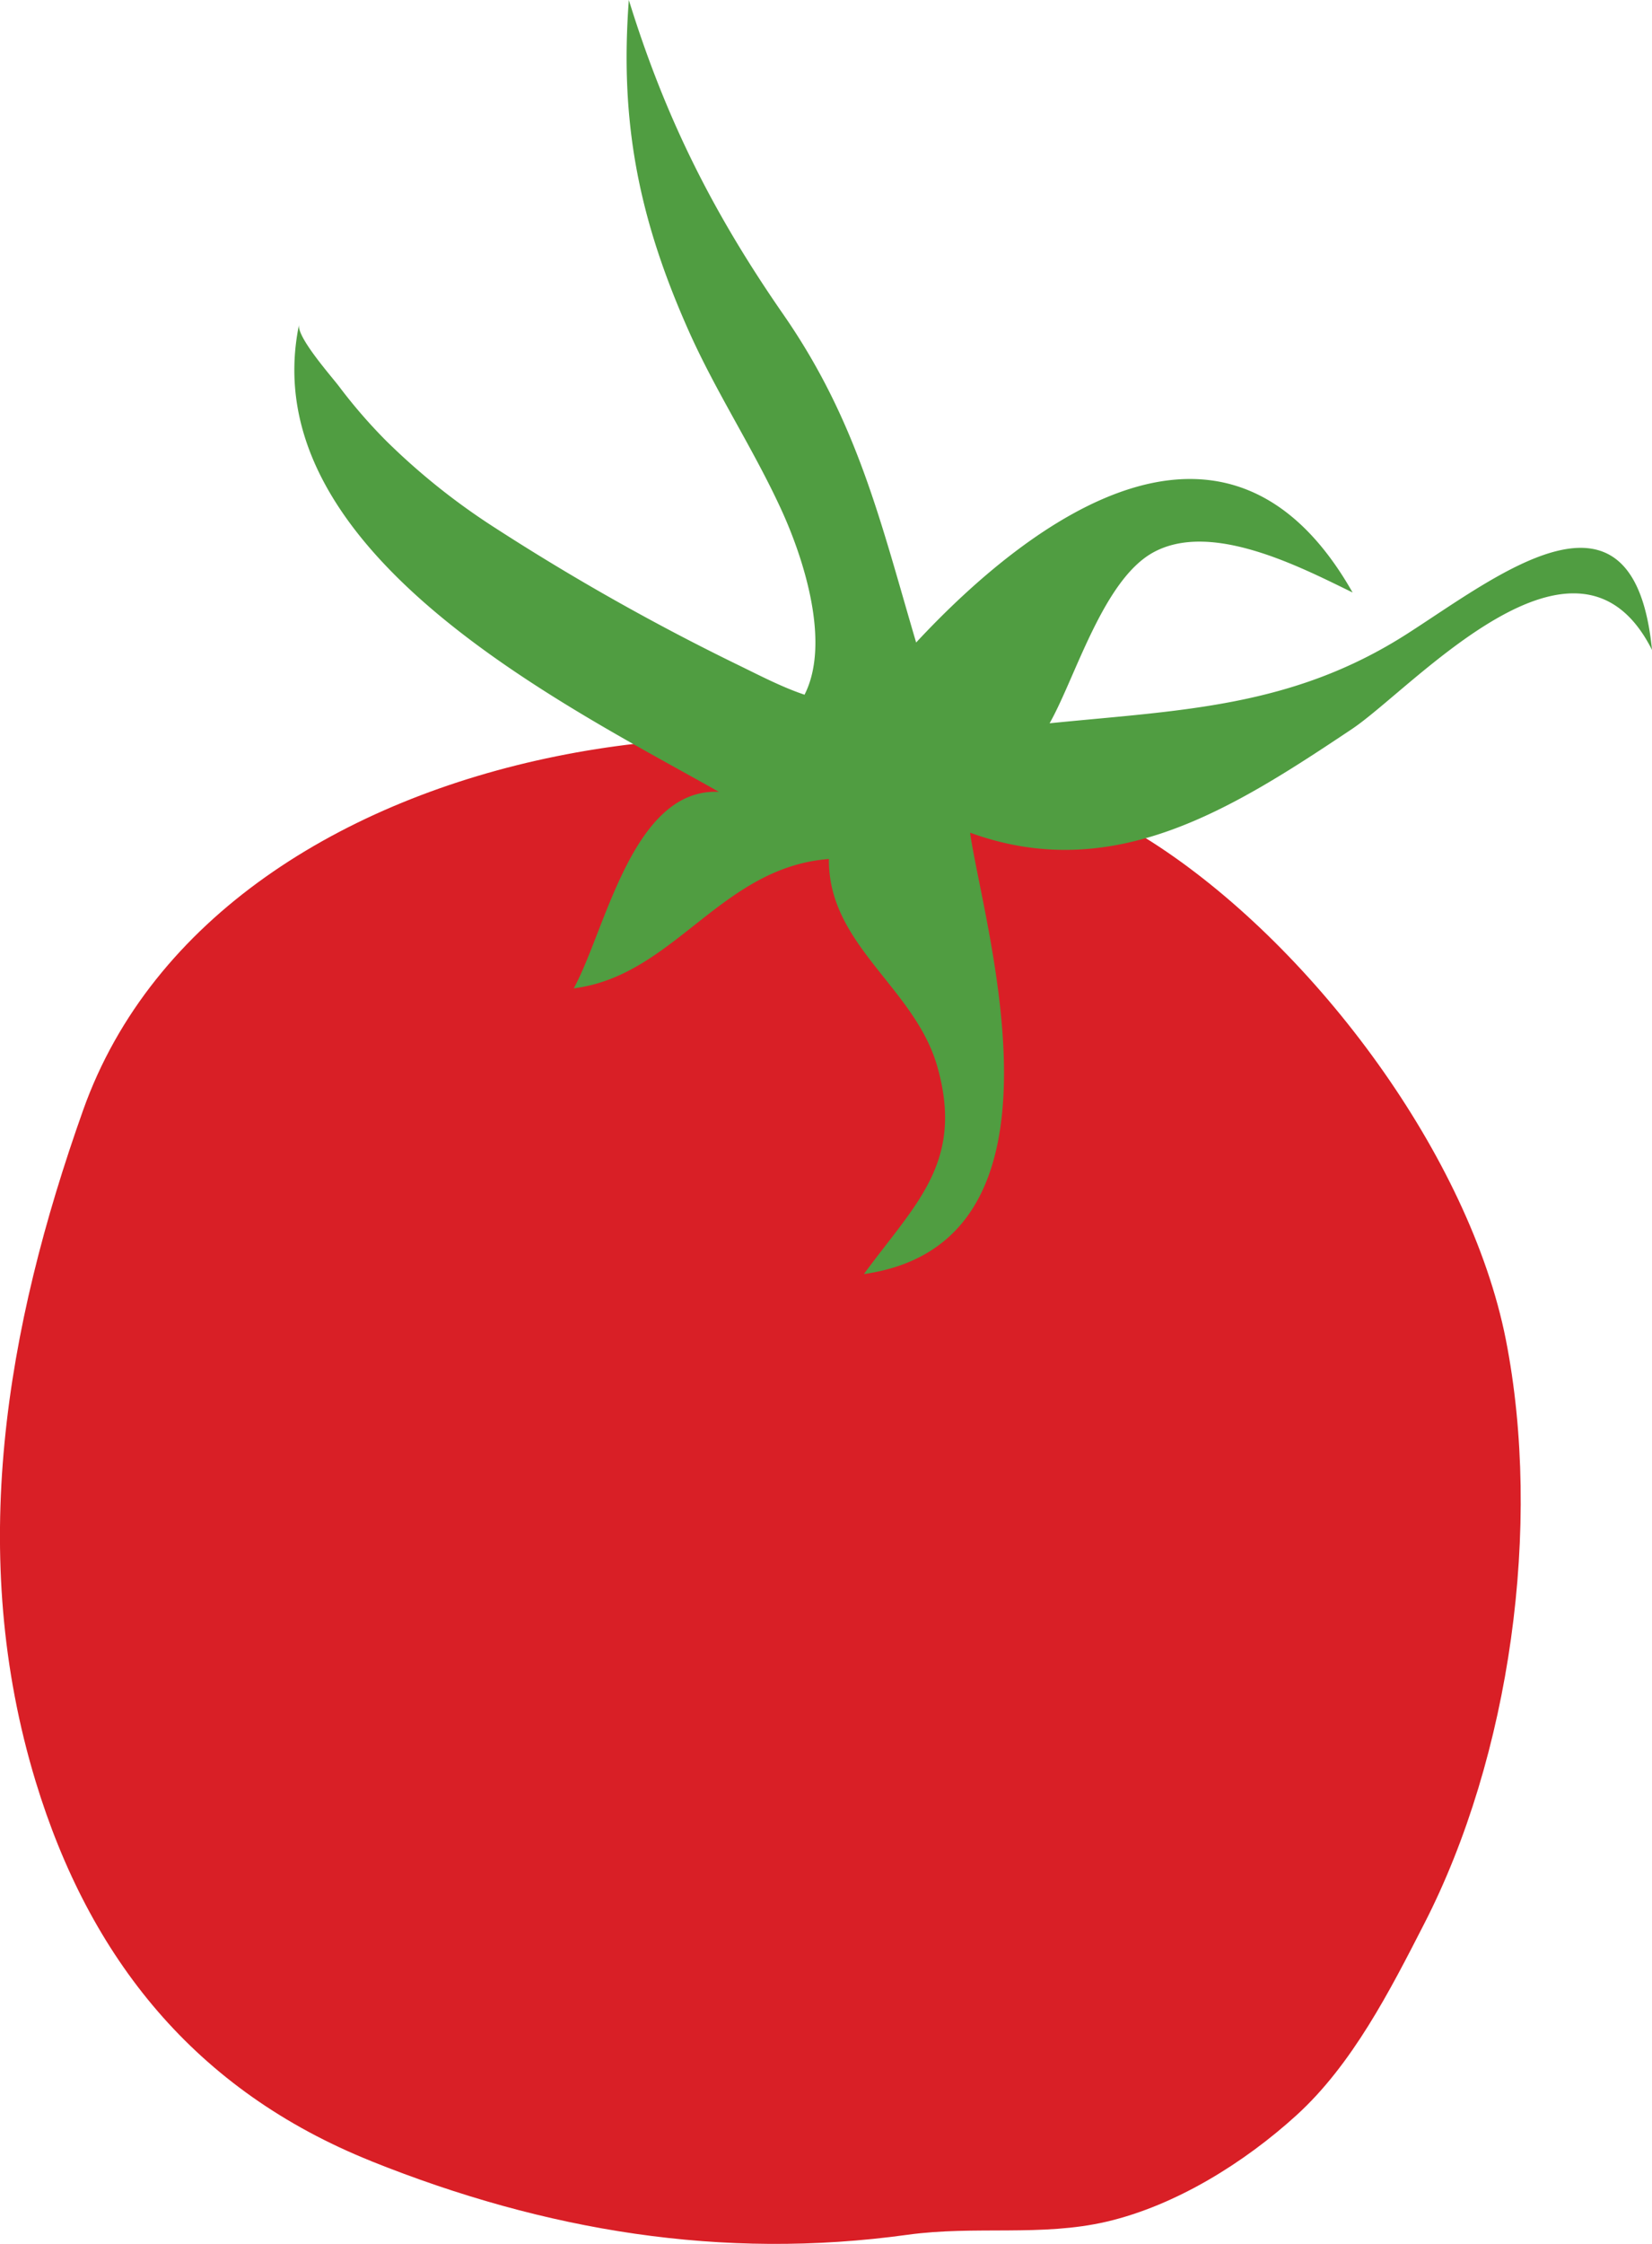 <svg xmlns="http://www.w3.org/2000/svg" width="99.927" height="135.655" viewBox="0 0 26.439 35.892"><path d="M5.944 34.57c2.779 1.113 5.609 1.586 8.58 1.176 1.086-.15 2.14.034 3.188-.21 1.11-.26 2.204-.945 3.035-1.7.894-.812 1.497-1.992 2.045-3.062 1.378-2.681 1.893-6.37 1.308-9.346-.579-2.924-3.034-6.221-5.55-7.885-4.97-3.288-15.021-1.971-17.22 4.215-1.24 3.49-1.86 7.114-.76 10.735.862 2.833 2.554 4.946 5.374 6.076" fill="#d91f26"/><path d="M11.026 5.301c.438.982 1.035 1.883 1.483 2.862.359.786.787 2.123.367 2.949-.346-.115-.7-.298-1.027-.458a37.106 37.106 0 0 1-3.943-2.222A10.717 10.717 0 0 1 6.179 7.05a8.422 8.422 0 0 1-.755-.872c-.123-.162-.679-.788-.638-.986-.753 3.653 4.337 6.124 6.719 7.474-1.386-.065-1.814 2.22-2.323 3.143 1.612-.204 2.348-1.936 4.084-2.069-.014 1.375 1.368 2.048 1.732 3.31.442 1.54-.344 2.2-1.172 3.329 3.49-.497 1.922-5.514 1.699-7.06 2.302.839 4.215-.392 6.109-1.656.98-.654 3.607-3.647 4.805-1.267-.288-2.935-2.445-1.203-3.911-.263-1.848 1.186-3.621 1.224-5.73 1.436.408-.719.85-2.272 1.643-2.724.93-.528 2.37.225 3.206.632-1.988-3.502-5.117-1.208-6.985.8-.566-1.916-.935-3.53-2.124-5.245C11.416 3.415 10.65 1.896 10.064 0c-.145 1.94.149 3.48.962 5.301" fill="#509d41"/></svg>